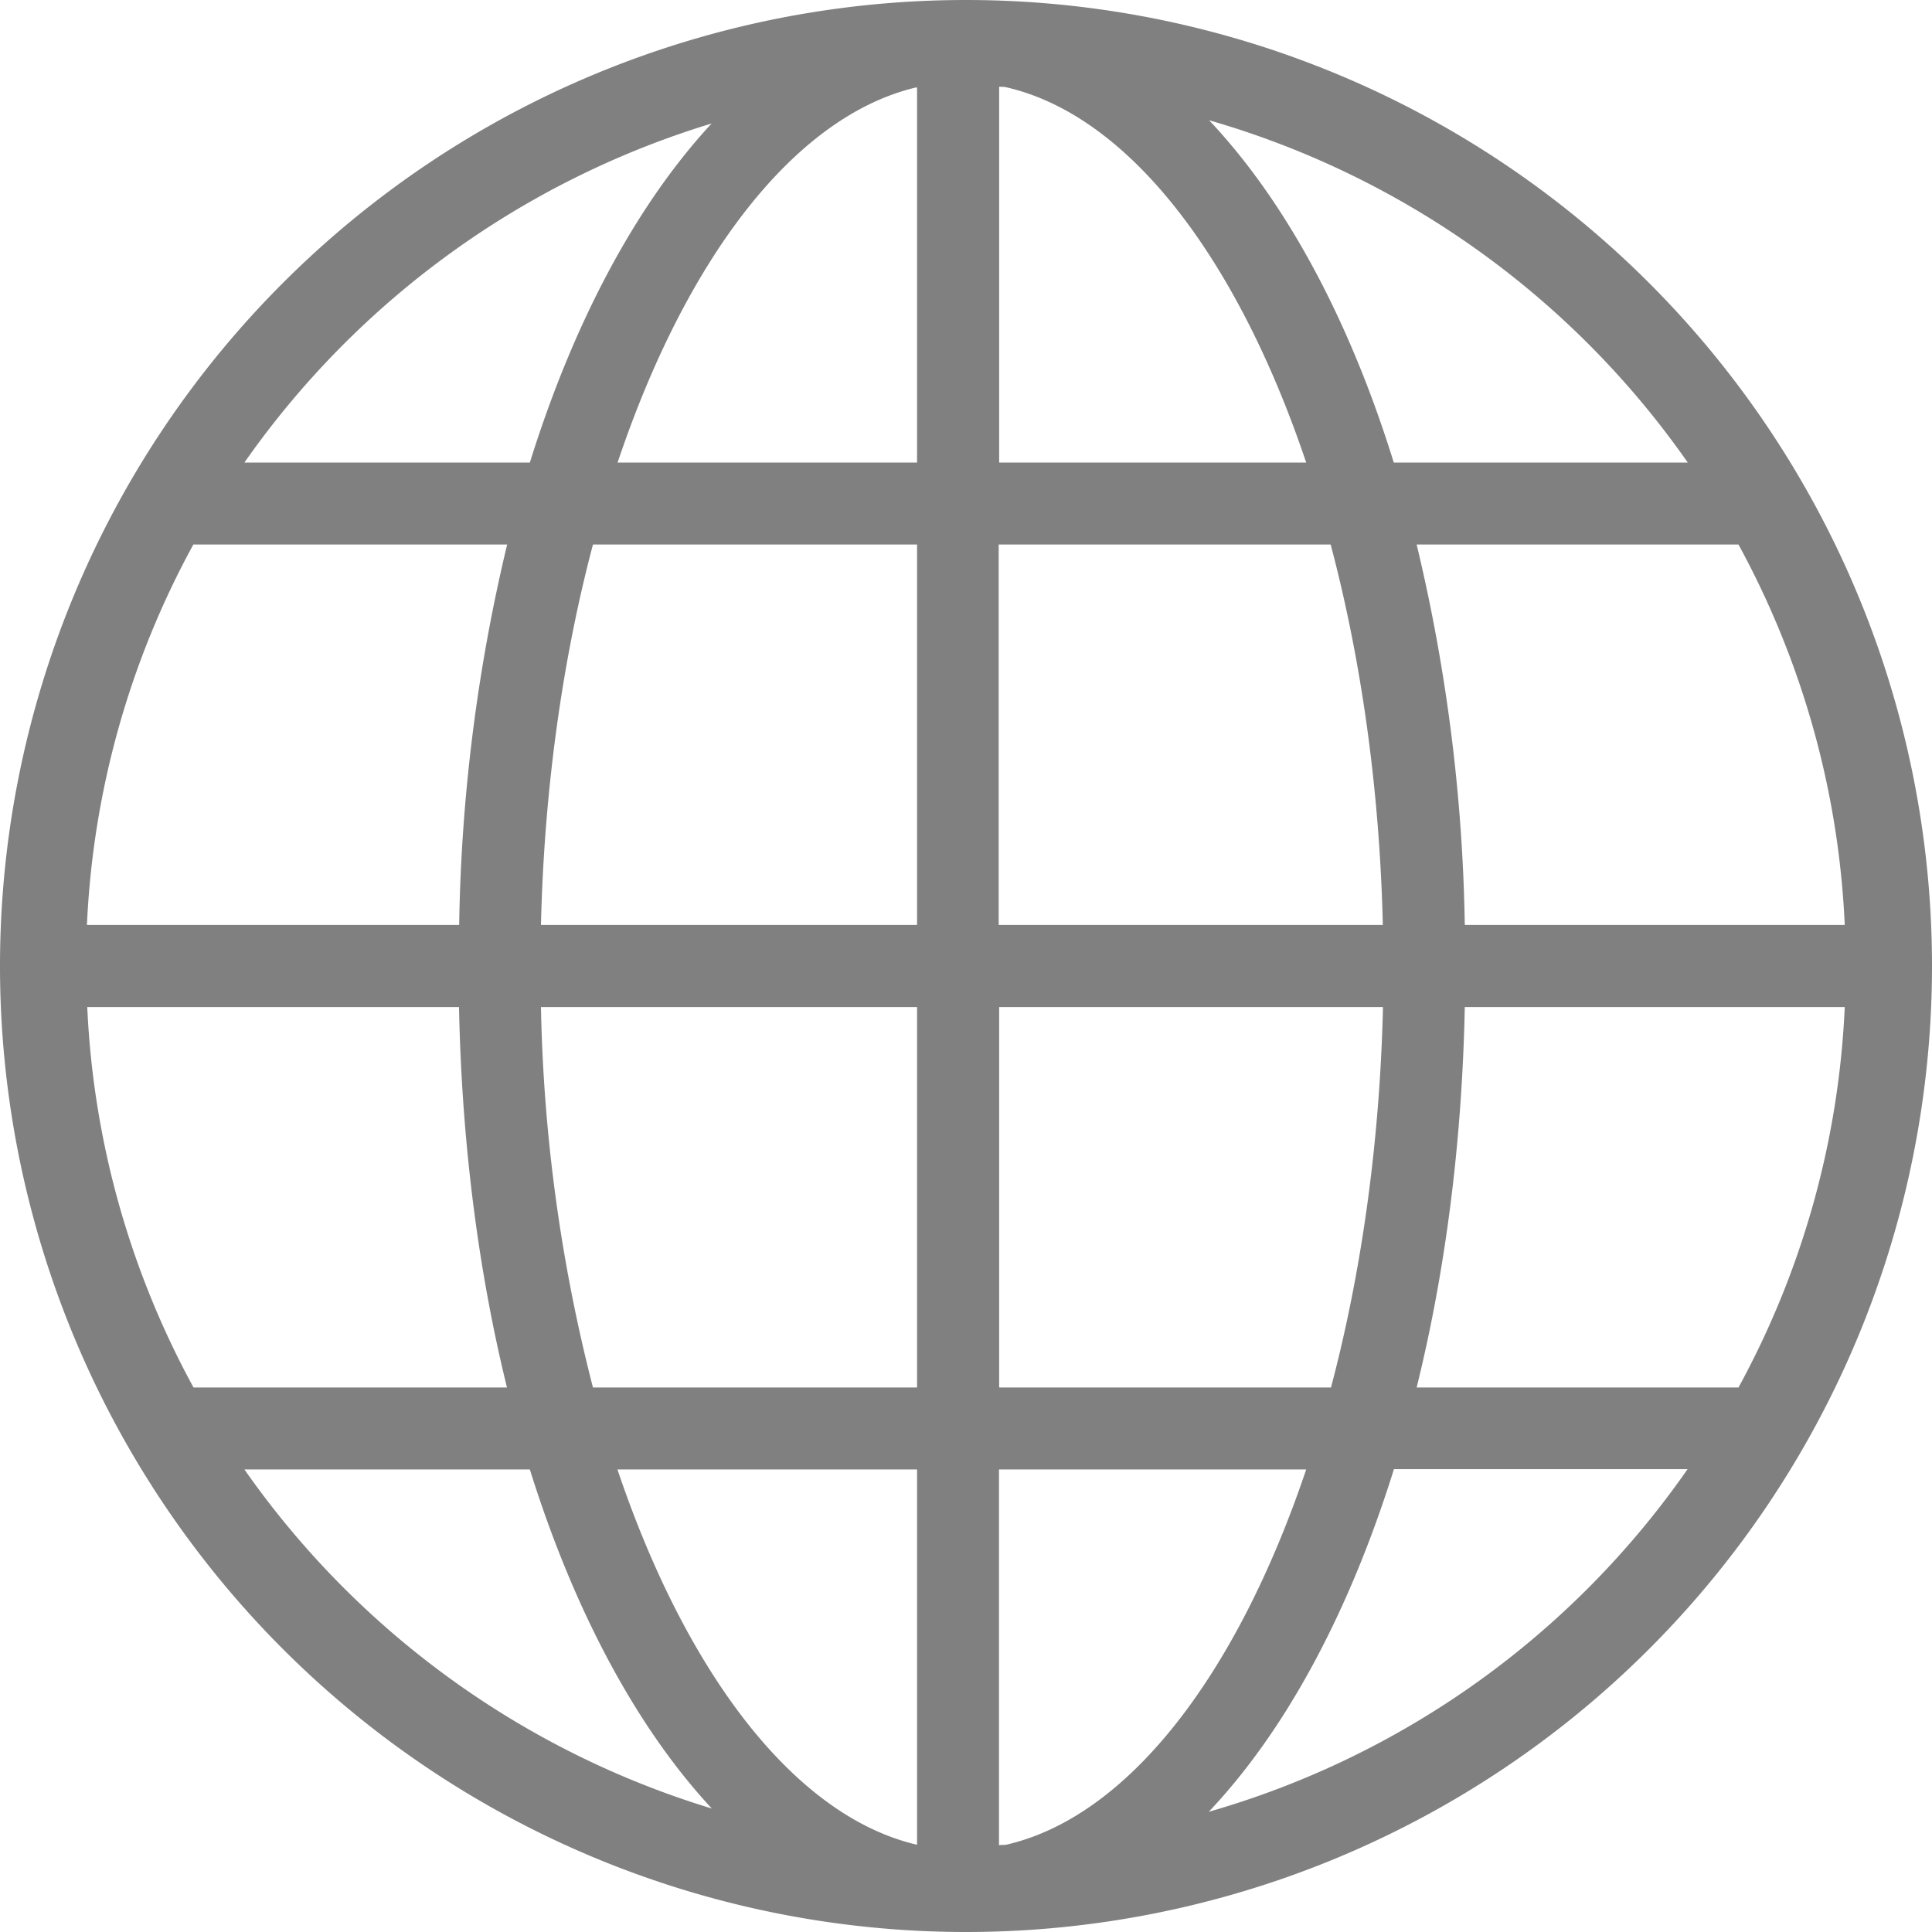 <svg xmlns="http://www.w3.org/2000/svg" width="12" height="12" viewBox="0 0 12 12">
  <title>
    TreeServerEventGlobe
  </title>
  <path fill="#808080" fill-rule="evenodd" d="M6 0a6 6 0 1 0 0 12A6 6 0 0 0 6 0zm.245 11.459c-.012 0-.027 0-.04.002V9.127h1.908c-.428 1.271-1.104 2.16-1.868 2.332zm-2.41-2.332h1.861v2.33h-.005c-.759-.18-1.43-1.066-1.856-2.33zM.541 6.255h2.31c.017.85.122 1.648.298 2.363H1.202a5.439 5.439 0 0 1-.66-2.363zm7.572-3.382H6.206V.539c.012 0 .027 0 .039.002.764.172 1.44 1.06 1.868 2.332zm.152.509c.189.713.304 1.516.324 2.363H6.203V3.382h2.062zM5.691.544h.005v2.329h-1.86C4.26 1.609 4.931.723 5.69.543zm.005 2.838v2.363H3.36c.02-.847.135-1.653.323-2.363h2.013zM2.851 5.745H.54a5.43 5.43 0 0 1 .661-2.363H3.15a10.838 10.838 0 0 0-.298 2.363zm.509.51h2.336v2.363H3.683a10.237 10.237 0 0 1-.323-2.363zm2.846 2.363V6.255H8.59c-.02.847-.135 1.653-.323 2.363H6.206zm2.892-2.363h2.36a5.43 5.43 0 0 1-.66 2.363H8.799c.177-.715.282-1.514.299-2.363zm0-.51a10.838 10.838 0 0 0-.299-2.363h1.999c.386.708.622 1.511.66 2.363h-2.36zm1.384-2.872H8.657C8.38 1.98 7.984 1.249 7.51.747a5.473 5.473 0 0 1 2.973 2.126zM4.42.767c-.465.502-.854 1.226-1.129 2.106H1.518A5.491 5.491 0 0 1 4.42.767zm-2.902 8.36h1.773c.275.88.664 1.604 1.13 2.106a5.491 5.491 0 0 1-2.903-2.106zm5.99 2.126c.476-.502.872-1.237 1.15-2.128h1.824a5.453 5.453 0 0 1-2.973 2.128z"/>
</svg>
